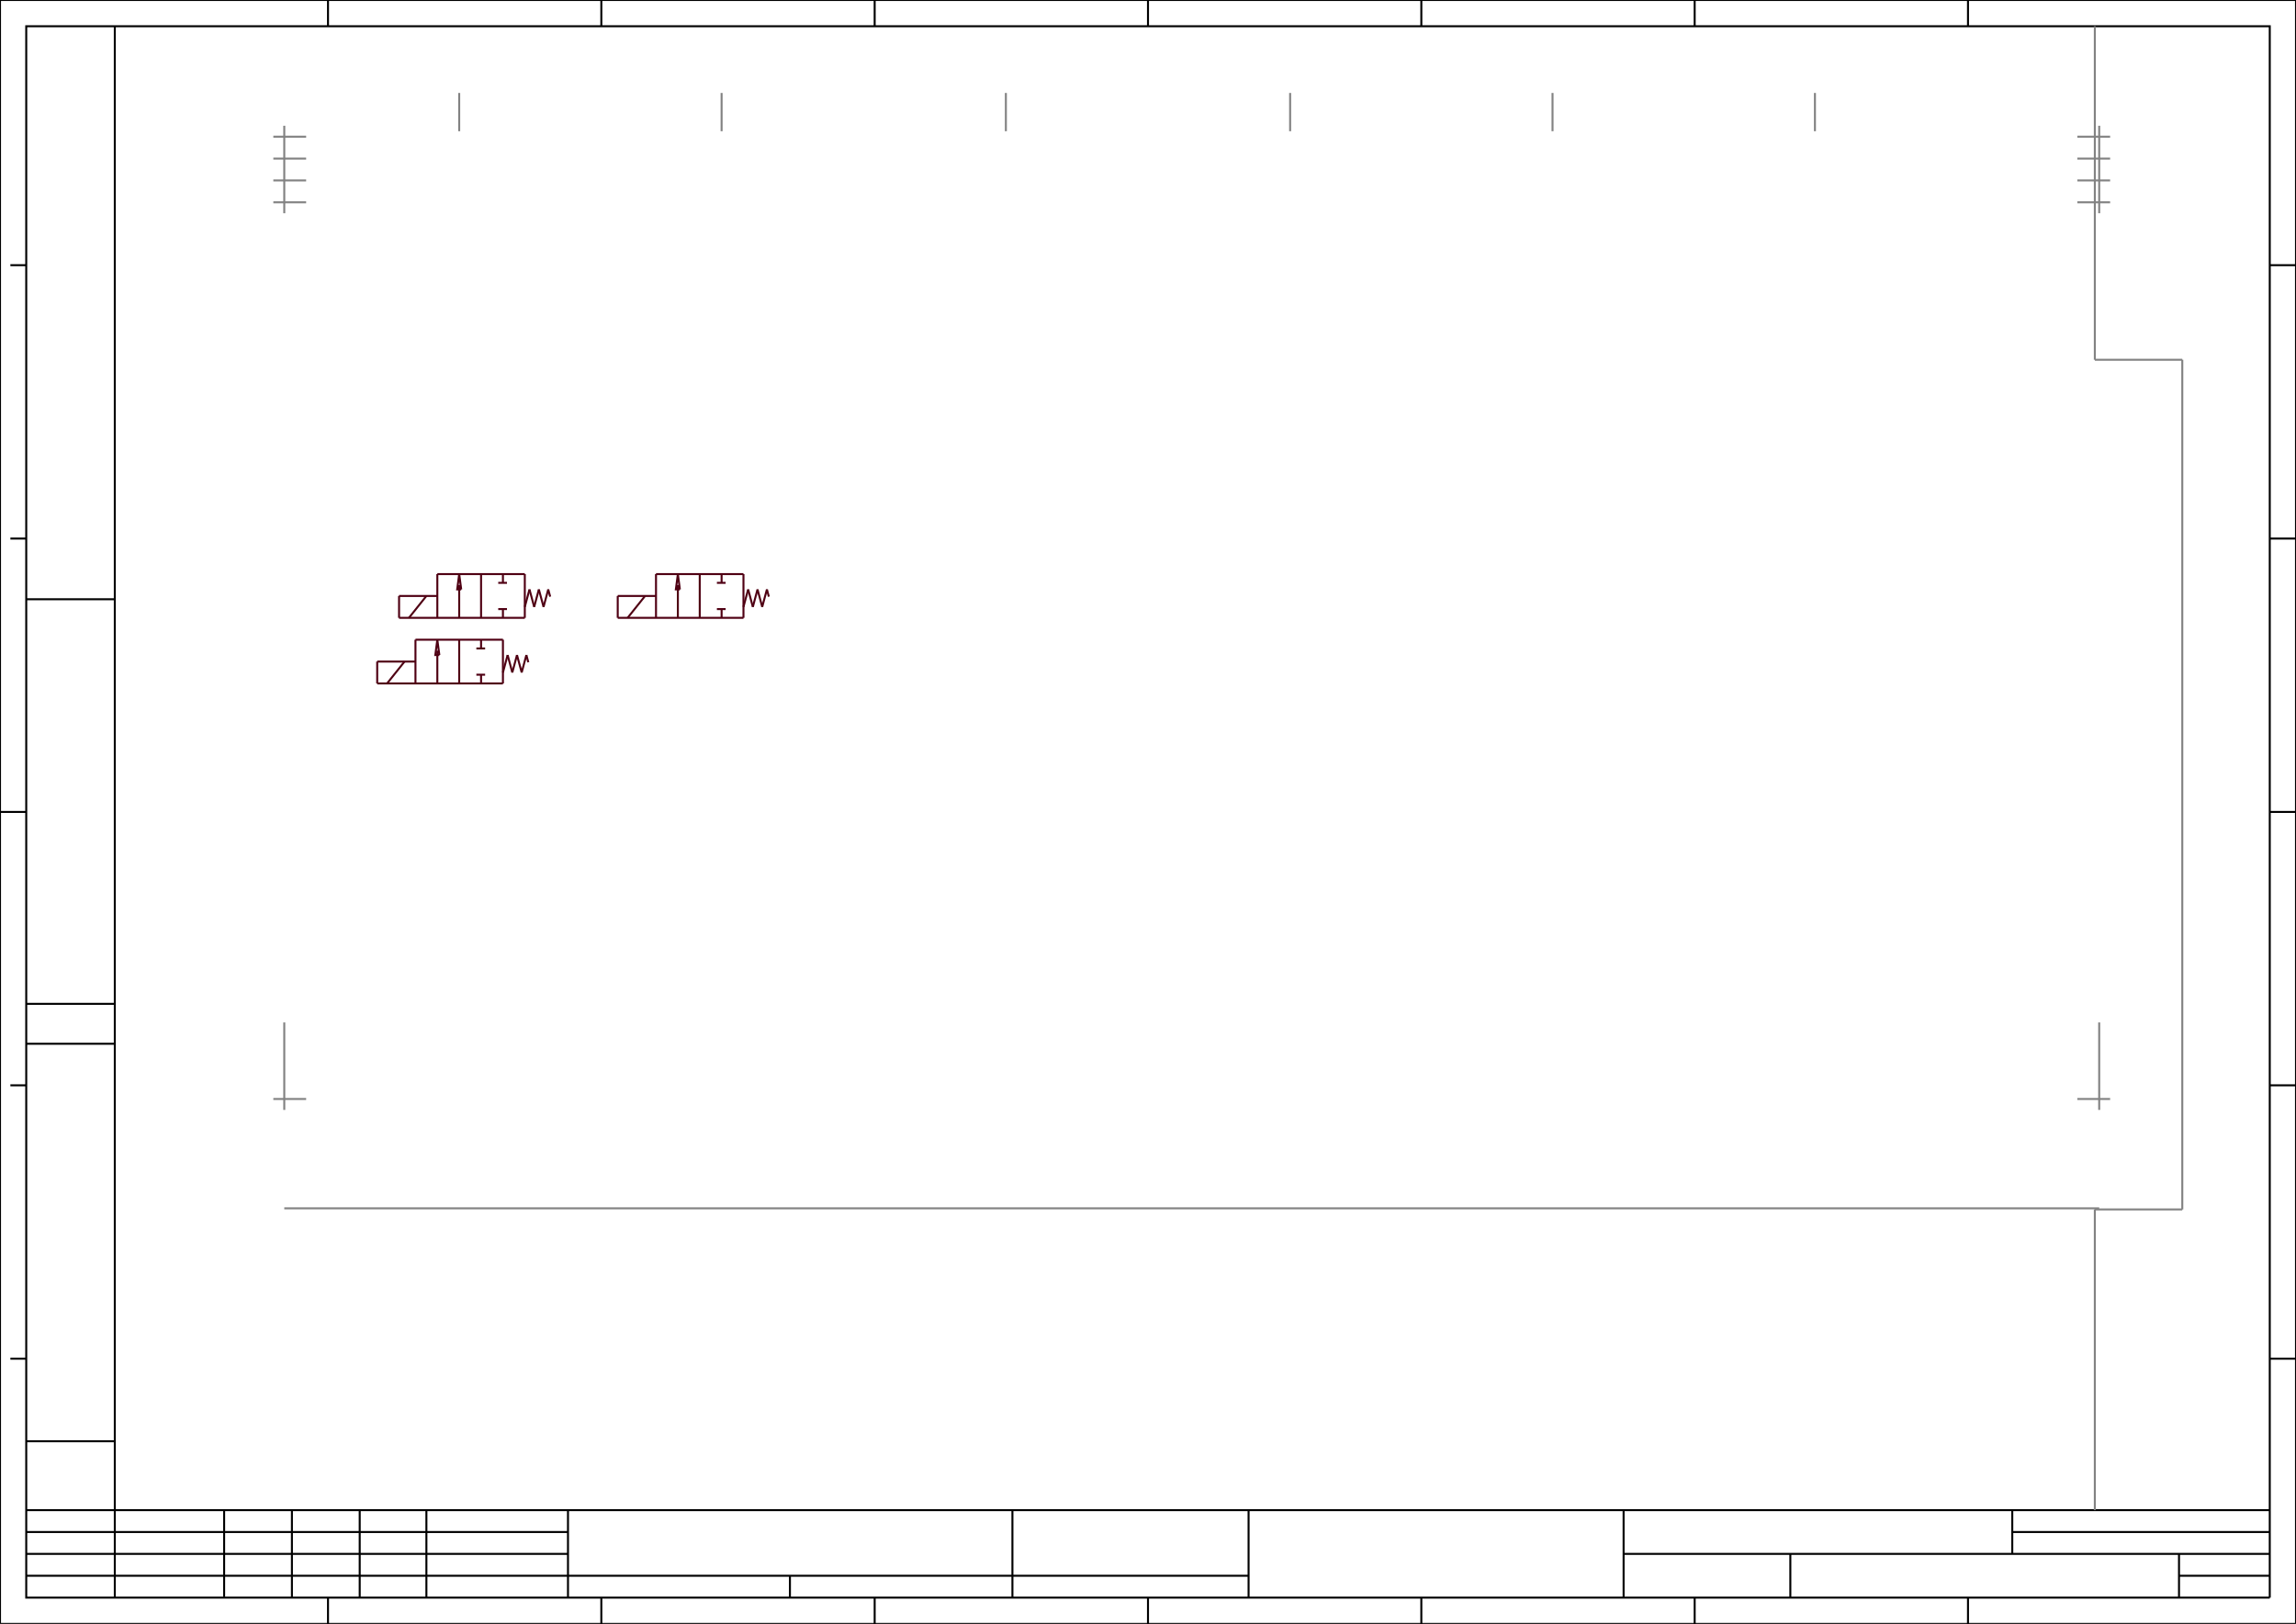 <?xml version="1.0"?>
<svg
  xmlns="http://www.w3.org/2000/svg"
  xmlns:xlink="http://www.w3.org/1999/xlink" version="1.1"
  preserveAspectRatio="xMinYMin meet"
  viewBox="0 -297 420 297"
  width="100%" height="100%"
>
  <g stroke="#000000" stroke-width="0.1%" fill="none" transform="matrix(1,0,0,-1,0,0)">
    <g stroke="rgb(0, 0, 0)"><g transform="matrix(1 0 0 1 0 0)"><path d="M0,0L420,0L420,297L0,297L0,0" /></g></g>
<g stroke="rgb(0, 0, 0)"><g transform="matrix(1 0 0 1 0 0)"><path d="M415.2,4.8L4.8,4.8L4.8,292.2L415.2,292.2L415.2,4.8" /></g></g>
<g stroke="rgb(0, 0, 0)"><g transform="matrix(1 0 0 1 0 0)"><path d="M21,292.2L21,20.8" /></g></g>
<g stroke="rgb(0, 0, 0)"><g transform="matrix(1 0 0 1 0 0)"><path d="M4.8,33.4L21,33.4" /></g></g>
<g stroke="rgb(0, 0, 0)"><g transform="matrix(1 0 0 1 0 0)"><path d="M4.8,106.1L21,106.1" /></g></g>
<g stroke="rgb(0, 0, 0)"><g transform="matrix(1 0 0 1 0 0)"><path d="M4.8,113.4L21,113.4" /></g></g>
<g stroke="rgb(0, 0, 0)"><g transform="matrix(1 0 0 1 0 0)"><path d="M4.8,187.4L21,187.4" /></g></g>
<g stroke="rgb(0, 0, 0)"><g transform="matrix(1 0 0 1 0 0)"><path d="M1.9,48.5L4.8,48.5" /></g></g>
<g stroke="rgb(0, 0, 0)"><g transform="matrix(1 0 0 1 0 0)"><path d="M1.9,98.5L4.8,98.5" /></g></g>
<g stroke="rgb(0, 0, 0)"><g transform="matrix(1 0 0 1 0 0)"><path d="M0,148.5L4.8,148.5" /></g></g>
<g stroke="rgb(0, 0, 0)"><g transform="matrix(1 0 0 1 0 0)"><path d="M1.9,198.5L4.8,198.5" /></g></g>
<g stroke="rgb(0, 0, 0)"><g transform="matrix(1 0 0 1 0 0)"><path d="M1.9,248.5L4.8,248.5" /></g></g>
<g stroke="rgb(0, 0, 0)"><g transform="matrix(1 0 0 1 0 0)"><path d="M60,292.2L60,297" /></g></g>
<g stroke="rgb(0, 0, 0)"><g transform="matrix(1 0 0 1 0 0)"><path d="M110,292.2L110,297" /></g></g>
<g stroke="rgb(0, 0, 0)"><g transform="matrix(1 0 0 1 0 0)"><path d="M160,292.2L160,297" /></g></g>
<g stroke="rgb(0, 0, 0)"><g transform="matrix(1 0 0 1 0 0)"><path d="M210,292.2L210,297" /></g></g>
<g stroke="rgb(0, 0, 0)"><g transform="matrix(1 0 0 1 0 0)"><path d="M260,292.2L260,297" /></g></g>
<g stroke="rgb(0, 0, 0)"><g transform="matrix(1 0 0 1 0 0)"><path d="M310,292.2L310,297" /></g></g>
<g stroke="rgb(0, 0, 0)"><g transform="matrix(1 0 0 1 0 0)"><path d="M360,292.2L360,297" /></g></g>
<g stroke="rgb(0, 0, 0)"><g transform="matrix(1 0 0 1 0 0)"><path d="M398.6,12.8L398.6,4.8" /></g></g>
<g stroke="rgb(0, 0, 0)"><g transform="matrix(1 0 0 1 0 0)"><path d="M297,12.8L415.2,12.8" /></g></g>
<g stroke="rgb(0, 0, 0)"><g transform="matrix(1 0 0 1 0 0)"><path d="M4.8,8.8L228.4,8.8" /></g></g>
<g stroke="rgb(0, 0, 0)"><g transform="matrix(1 0 0 1 0 0)"><path d="M4.8,12.8L103.9,12.8" /></g></g>
<g stroke="rgb(0, 0, 0)"><g transform="matrix(1 0 0 1 0 0)"><path d="M65.8,4.8L65.8,20.8" /></g></g>
<g stroke="rgb(0, 0, 0)"><g transform="matrix(1 0 0 1 0 0)"><path d="M103.9,4.8L103.9,20.8" /></g></g>
<g stroke="rgb(0, 0, 0)"><g transform="matrix(1 0 0 1 0 0)"><path d="M185.2,4.8L185.2,20.8" /></g></g>
<g stroke="rgb(0, 0, 0)"><g transform="matrix(1 0 0 1 0 0)"><path d="M228.4,4.8L228.4,20.8" /></g></g>
<g stroke="rgb(0, 0, 0)"><g transform="matrix(1 0 0 1 0 0)"><path d="M4.8,20.8L415.2,20.8" /></g></g>
<g stroke="rgb(0, 0, 0)"><g transform="matrix(1 0 0 1 0 0)"><path d="M297,4.8L297,20.8" /></g></g>
<g stroke="rgb(0, 0, 0)"><g transform="matrix(1 0 0 1 0 0)"><path d="M4.8,16.8L103.9,16.8" /></g></g>
<g stroke="rgb(0, 0, 0)"><g transform="matrix(1 0 0 1 0 0)"><path d="M368.1,12.8L368.1,20.8" /></g></g>
<g stroke="rgb(0, 0, 0)"><g transform="matrix(1 0 0 1 0 0)"><path d="M368.1,16.8L415.2,16.8" /></g></g>
<g stroke="rgb(0, 0, 0)"><g transform="matrix(1 0 0 1 0 0)"><path d="M327.5,12.8L327.5,4.8" /></g></g>
<g stroke="rgb(0, 0, 0)"><g transform="matrix(1 0 0 1 0 0)"><path d="M398.6,8.8L415.2,8.8" /></g></g>
<g stroke="rgb(0, 0, 0)"><g transform="matrix(1 0 0 1 0 0)"><path d="M144.5,8.8L144.5,4.8" /></g></g>
<g stroke="rgb(0, 0, 0)"><g transform="matrix(1 0 0 1 0 0)"><path d="M53.4,4.8L53.4,20.8" /></g></g>
<g stroke="rgb(0, 0, 0)"><g transform="matrix(1 0 0 1 0 0)"><path d="M41,4.9L41,20.9" /></g></g>
<g stroke="rgb(0, 0, 0)"><g transform="matrix(1 0 0 1 0 0)"><path d="M78,4.8L78,20.8" /></g></g>
<g stroke="rgb(0, 0, 0)"><g transform="matrix(1 0 0 1 0 0)"><path d="M360,0L360,4.8" /></g></g>
<g stroke="rgb(0, 0, 0)"><g transform="matrix(1 0 0 1 0 0)"><path d="M310,0L310,4.8" /></g></g>
<g stroke="rgb(0, 0, 0)"><g transform="matrix(1 0 0 1 0 0)"><path d="M260,0L260,4.8" /></g></g>
<g stroke="rgb(0, 0, 0)"><g transform="matrix(1 0 0 1 0 0)"><path d="M210,0L210,4.8" /></g></g>
<g stroke="rgb(0, 0, 0)"><g transform="matrix(1 0 0 1 0 0)"><path d="M160,0L160,4.8" /></g></g>
<g stroke="rgb(0, 0, 0)"><g transform="matrix(1 0 0 1 0 0)"><path d="M110,0L110,4.8" /></g></g>
<g stroke="rgb(0, 0, 0)"><g transform="matrix(1 0 0 1 0 0)"><path d="M60,0L60,4.8" /></g></g>
<g stroke="rgb(0, 0, 0)"><g transform="matrix(1 0 0 1 0 0)"><path d="M415.2,248.5L420,248.5" /></g></g>
<g stroke="rgb(0, 0, 0)"><g transform="matrix(1 0 0 1 0 0)"><path d="M415.2,198.5L420,198.5" /></g></g>
<g stroke="rgb(0, 0, 0)"><g transform="matrix(1 0 0 1 0 0)"><path d="M415.2,148.5L419.9,148.5" /></g></g>
<g stroke="rgb(0, 0, 0)"><g transform="matrix(1 0 0 1 0 0)"><path d="M415.2,98.5L420,98.5" /></g></g>
<g stroke="rgb(0, 0, 0)"><g transform="matrix(1 0 0 1 0 0)"><path d="M415.2,48.5L420,48.5" /></g></g>
<g stroke="rgb(0, 0, 0)"><g transform="matrix(1 0 0 1 0 0)"><path d="M21,20.8L21,4.8" /></g></g>
<g stroke="rgb(130, 130, 130)"><g transform="matrix(1 0 0 1 0 0)"><path d="M52,76L384,76" /></g></g>
<g stroke="rgb(130, 130, 130)"><g transform="matrix(1 0 0 1 0 0)"><path d="M50,272L56,272" /></g></g>
<g stroke="rgb(130, 130, 130)"><g transform="matrix(1 0 0 1 0 0)"><path d="M50,268L56,268" /></g></g>
<g stroke="rgb(130, 130, 130)"><g transform="matrix(1 0 0 1 0 0)"><path d="M50,264L56,264" /></g></g>
<g stroke="rgb(130, 130, 130)"><g transform="matrix(1 0 0 1 0 0)"><path d="M50,260L56,260" /></g></g>
<g stroke="rgb(130, 130, 130)"><g transform="matrix(1 0 0 1 0 0)"><path d="M380,272L386,272" /></g></g>
<g stroke="rgb(130, 130, 130)"><g transform="matrix(1 0 0 1 0 0)"><path d="M380,268L386,268" /></g></g>
<g stroke="rgb(130, 130, 130)"><g transform="matrix(1 0 0 1 0 0)"><path d="M380,264L386,264" /></g></g>
<g stroke="rgb(130, 130, 130)"><g transform="matrix(1 0 0 1 0 0)"><path d="M380,260L386,260" /></g></g>
<g stroke="rgb(130, 130, 130)"><g transform="matrix(1 0 0 1 0 0)"><path d="M50,96L56,96" /></g></g>
<g stroke="rgb(130, 130, 130)"><g transform="matrix(1 0 0 1 0 0)"><path d="M380,96L386,96" /></g></g>
<g stroke="rgb(130, 130, 130)"><g transform="matrix(1 0 0 1 0 0)"><path d="M84,280L84,273" /></g></g>
<g stroke="rgb(130, 130, 130)"><g transform="matrix(1 0 0 1 0 0)"><path d="M132,280L132,273" /></g></g>
<g stroke="rgb(130, 130, 130)"><g transform="matrix(1 0 0 1 0 0)"><path d="M184,280L184,273" /></g></g>
<g stroke="rgb(130, 130, 130)"><g transform="matrix(1 0 0 1 0 0)"><path d="M236,280L236,273" /></g></g>
<g stroke="rgb(130, 130, 130)"><g transform="matrix(1 0 0 1 0 0)"><path d="M284,280L284,273" /></g></g>
<g stroke="rgb(130, 130, 130)"><g transform="matrix(1 0 0 1 0 0)"><path d="M332,280L332,273" /></g></g>
<g stroke="rgb(130, 130, 130)"><g transform="matrix(1 0 0 1 0 0)"><path d="M52,274L52,258" /></g></g>
<g stroke="rgb(130, 130, 130)"><g transform="matrix(1 0 0 1 0 0)"><path d="M384,274L384,258" /></g></g>
<g stroke="rgb(130, 130, 130)"><g transform="matrix(1 0 0 1 0 0)"><path d="M52,110L52,94" /></g></g>
<g stroke="rgb(130, 130, 130)"><g transform="matrix(1 0 0 1 0 0)"><path d="M384,110L384,94" /></g></g>
<g stroke="rgb(130, 130, 130)"><g transform="matrix(1 0 0 1 0 0)"><path d="M399.2,75.8L399.2,231.2" /></g></g>
<g stroke="rgb(130, 130, 130)"><g transform="matrix(1 0 0 1 0 0)"><path d="M383.2,75.8L383.2,20.8" /></g></g>
<g stroke="rgb(130, 130, 130)"><g transform="matrix(1 0 0 1 0 0)"><path d="M399.2,75.8L383.2,75.8" /></g></g>
<g stroke="rgb(130, 130, 130)"><g transform="matrix(1 0 0 1 0 0)"><path d="M383.2,231.2L383.2,292.2" /></g></g>
<g stroke="rgb(130, 130, 130)"><g transform="matrix(1 0 0 1 0 0)"><path d="M383.2,231.2L399.2,231.2" /></g></g>
<g stroke="rgb(79, 0, 19)"><g transform="matrix(1 0 0 1 132 184)"><g transform="matrix(1 0 0 1 0 0)"><path d="M0,0L0,1.6" /></g></g></g>
<g stroke="rgb(79, 0, 19)"><g transform="matrix(1 0 0 1 132 184)"><g transform="matrix(1 0 0 1 0 0)"><path d="M-7.631,5.2L-8.369,5.2L-8,8L-7.631,5.2L-7.631,5.2" /></g></g></g>
<g stroke="rgb(79, 0, 19)"><g transform="matrix(1 0 0 1 132 184)"><g transform="matrix(1 0 0 1 0 0)"><path d="M4,8L-12,8" /></g></g></g>
<g stroke="rgb(79, 0, 19)"><g transform="matrix(1 0 0 1 132 184)"><g transform="matrix(1 0 0 1 0 0)"><path d="M4,0L-19,0" /></g></g></g>
<g stroke="rgb(79, 0, 19)"><g transform="matrix(1 0 0 1 132 184)"><g transform="matrix(1 0 0 1 0 0)"><path d="M4,0L4,8" /></g></g></g>
<g stroke="rgb(79, 0, 19)"><g transform="matrix(1 0 0 1 132 184)"><g transform="matrix(1 0 0 1 0 0)"><path d="M-4,8L-4,0" /></g></g></g>
<g stroke="rgb(79, 0, 19)"><g transform="matrix(1 0 0 1 132 184)"><g transform="matrix(1 0 0 1 0 0)"><path d="M0,6.4L0,8" /></g></g></g>
<g stroke="rgb(79, 0, 19)"><g transform="matrix(1 0 0 1 132 184)"><g transform="matrix(1 0 0 1 0 0)"><path d="M-0.86,6.4L0.74,6.4" /></g></g></g>
<g stroke="rgb(79, 0, 19)"><g transform="matrix(1 0 0 1 132 184)"><g transform="matrix(1 0 0 1 0 0)"><path d="M-0.86,1.6L0.74,1.6" /></g></g></g>
<g stroke="rgb(79, 0, 19)"><g transform="matrix(1 0 0 1 132 184)"><g transform="matrix(1 0 0 1 0 0)"><path d="M-12,8L-12,0" /></g></g></g>
<g stroke="rgb(79, 0, 19)"><g transform="matrix(1 0 0 1 132 184)"><g transform="matrix(1 0 0 1 0 0)"><path d="M-8,6L-8,0" /></g></g></g>
<g stroke="rgb(79, 0, 19)"><g transform="matrix(1 0 0 1 132 184)"><g transform="matrix(1 0 0 1 0 0)"><path d="M8.642,3.874L8.287,5.2" /></g></g></g>
<g stroke="rgb(79, 0, 19)"><g transform="matrix(1 0 0 1 132 184)"><g transform="matrix(1 0 0 1 0 0)"><path d="M8.287,5.2L7.43,2" /></g></g></g>
<g stroke="rgb(79, 0, 19)"><g transform="matrix(1 0 0 1 132 184)"><g transform="matrix(1 0 0 1 0 0)"><path d="M7.43,2L6.572,5.2" /></g></g></g>
<g stroke="rgb(79, 0, 19)"><g transform="matrix(1 0 0 1 132 184)"><g transform="matrix(1 0 0 1 0 0)"><path d="M6.572,5.2L5.715,2" /></g></g></g>
<g stroke="rgb(79, 0, 19)"><g transform="matrix(1 0 0 1 132 184)"><g transform="matrix(1 0 0 1 0 0)"><path d="M5.715,2L4.857,5.2" /></g></g></g>
<g stroke="rgb(79, 0, 19)"><g transform="matrix(1 0 0 1 132 184)"><g transform="matrix(1 0 0 1 0 0)"><path d="M4.857,5.2L4,2" /></g></g></g>
<g stroke="rgb(79, 0, 19)"><g transform="matrix(1 0 0 1 132 184)"><g transform="matrix(1 0 0 1 0 0)"><path d="M-19,0L-19,4" /></g></g></g>
<g stroke="rgb(79, 0, 19)"><g transform="matrix(1 0 0 1 132 184)"><g transform="matrix(1 0 0 1 0 0)"><path d="M-19,4L-12,4" /></g></g></g>
<g stroke="rgb(79, 0, 19)"><g transform="matrix(1 0 0 1 132 184)"><g transform="matrix(1 0 0 1 0 0)"><path d="M-17.193,0L-14,4" /></g></g></g>
<g stroke="rgb(79, 0, 19)"><g transform="matrix(1 0 0 1 92 184)"><g transform="matrix(1 0 0 1 0 0)"><path d="M0,0L0,1.6" /></g></g></g>
<g stroke="rgb(79, 0, 19)"><g transform="matrix(1 0 0 1 92 184)"><g transform="matrix(1 0 0 1 0 0)"><path d="M-7.631,5.2L-8.369,5.2L-8,8L-7.631,5.2L-7.631,5.2" /></g></g></g>
<g stroke="rgb(79, 0, 19)"><g transform="matrix(1 0 0 1 92 184)"><g transform="matrix(1 0 0 1 0 0)"><path d="M4,8L-12,8" /></g></g></g>
<g stroke="rgb(79, 0, 19)"><g transform="matrix(1 0 0 1 92 184)"><g transform="matrix(1 0 0 1 0 0)"><path d="M4,0L-19,0" /></g></g></g>
<g stroke="rgb(79, 0, 19)"><g transform="matrix(1 0 0 1 92 184)"><g transform="matrix(1 0 0 1 0 0)"><path d="M4,0L4,8" /></g></g></g>
<g stroke="rgb(79, 0, 19)"><g transform="matrix(1 0 0 1 92 184)"><g transform="matrix(1 0 0 1 0 0)"><path d="M-4,8L-4,0" /></g></g></g>
<g stroke="rgb(79, 0, 19)"><g transform="matrix(1 0 0 1 92 184)"><g transform="matrix(1 0 0 1 0 0)"><path d="M0,6.4L0,8" /></g></g></g>
<g stroke="rgb(79, 0, 19)"><g transform="matrix(1 0 0 1 92 184)"><g transform="matrix(1 0 0 1 0 0)"><path d="M-0.86,6.4L0.74,6.4" /></g></g></g>
<g stroke="rgb(79, 0, 19)"><g transform="matrix(1 0 0 1 92 184)"><g transform="matrix(1 0 0 1 0 0)"><path d="M-0.86,1.6L0.74,1.6" /></g></g></g>
<g stroke="rgb(79, 0, 19)"><g transform="matrix(1 0 0 1 92 184)"><g transform="matrix(1 0 0 1 0 0)"><path d="M-12,8L-12,0" /></g></g></g>
<g stroke="rgb(79, 0, 19)"><g transform="matrix(1 0 0 1 92 184)"><g transform="matrix(1 0 0 1 0 0)"><path d="M-8,6L-8,0" /></g></g></g>
<g stroke="rgb(79, 0, 19)"><g transform="matrix(1 0 0 1 92 184)"><g transform="matrix(1 0 0 1 0 0)"><path d="M8.642,3.874L8.287,5.2" /></g></g></g>
<g stroke="rgb(79, 0, 19)"><g transform="matrix(1 0 0 1 92 184)"><g transform="matrix(1 0 0 1 0 0)"><path d="M8.287,5.2L7.43,2" /></g></g></g>
<g stroke="rgb(79, 0, 19)"><g transform="matrix(1 0 0 1 92 184)"><g transform="matrix(1 0 0 1 0 0)"><path d="M7.43,2L6.572,5.2" /></g></g></g>
<g stroke="rgb(79, 0, 19)"><g transform="matrix(1 0 0 1 92 184)"><g transform="matrix(1 0 0 1 0 0)"><path d="M6.572,5.2L5.715,2" /></g></g></g>
<g stroke="rgb(79, 0, 19)"><g transform="matrix(1 0 0 1 92 184)"><g transform="matrix(1 0 0 1 0 0)"><path d="M5.715,2L4.857,5.2" /></g></g></g>
<g stroke="rgb(79, 0, 19)"><g transform="matrix(1 0 0 1 92 184)"><g transform="matrix(1 0 0 1 0 0)"><path d="M4.857,5.2L4,2" /></g></g></g>
<g stroke="rgb(79, 0, 19)"><g transform="matrix(1 0 0 1 92 184)"><g transform="matrix(1 0 0 1 0 0)"><path d="M-19,0L-19,4" /></g></g></g>
<g stroke="rgb(79, 0, 19)"><g transform="matrix(1 0 0 1 92 184)"><g transform="matrix(1 0 0 1 0 0)"><path d="M-19,4L-12,4" /></g></g></g>
<g stroke="rgb(79, 0, 19)"><g transform="matrix(1 0 0 1 92 184)"><g transform="matrix(1 0 0 1 0 0)"><path d="M-17.193,0L-14,4" /></g></g></g>
<g stroke="rgb(79, 0, 19)"><g transform="matrix(1 0 0 1 88 172)"><g transform="matrix(1 0 0 1 0 0)"><path d="M0,0L0,1.6" /></g></g></g>
<g stroke="rgb(79, 0, 19)"><g transform="matrix(1 0 0 1 88 172)"><g transform="matrix(1 0 0 1 0 0)"><path d="M-7.631,5.2L-8.369,5.2L-8,8L-7.631,5.2L-7.631,5.2" /></g></g></g>
<g stroke="rgb(79, 0, 19)"><g transform="matrix(1 0 0 1 88 172)"><g transform="matrix(1 0 0 1 0 0)"><path d="M4,8L-12,8" /></g></g></g>
<g stroke="rgb(79, 0, 19)"><g transform="matrix(1 0 0 1 88 172)"><g transform="matrix(1 0 0 1 0 0)"><path d="M4,0L-19,0" /></g></g></g>
<g stroke="rgb(79, 0, 19)"><g transform="matrix(1 0 0 1 88 172)"><g transform="matrix(1 0 0 1 0 0)"><path d="M4,0L4,8" /></g></g></g>
<g stroke="rgb(79, 0, 19)"><g transform="matrix(1 0 0 1 88 172)"><g transform="matrix(1 0 0 1 0 0)"><path d="M-4,8L-4,0" /></g></g></g>
<g stroke="rgb(79, 0, 19)"><g transform="matrix(1 0 0 1 88 172)"><g transform="matrix(1 0 0 1 0 0)"><path d="M0,6.4L0,8" /></g></g></g>
<g stroke="rgb(79, 0, 19)"><g transform="matrix(1 0 0 1 88 172)"><g transform="matrix(1 0 0 1 0 0)"><path d="M-0.86,6.4L0.74,6.4" /></g></g></g>
<g stroke="rgb(79, 0, 19)"><g transform="matrix(1 0 0 1 88 172)"><g transform="matrix(1 0 0 1 0 0)"><path d="M-0.86,1.6L0.74,1.6" /></g></g></g>
<g stroke="rgb(79, 0, 19)"><g transform="matrix(1 0 0 1 88 172)"><g transform="matrix(1 0 0 1 0 0)"><path d="M-12,8L-12,0" /></g></g></g>
<g stroke="rgb(79, 0, 19)"><g transform="matrix(1 0 0 1 88 172)"><g transform="matrix(1 0 0 1 0 0)"><path d="M-8,6L-8,0" /></g></g></g>
<g stroke="rgb(79, 0, 19)"><g transform="matrix(1 0 0 1 88 172)"><g transform="matrix(1 0 0 1 0 0)"><path d="M8.642,3.874L8.287,5.2" /></g></g></g>
<g stroke="rgb(79, 0, 19)"><g transform="matrix(1 0 0 1 88 172)"><g transform="matrix(1 0 0 1 0 0)"><path d="M8.287,5.2L7.43,2" /></g></g></g>
<g stroke="rgb(79, 0, 19)"><g transform="matrix(1 0 0 1 88 172)"><g transform="matrix(1 0 0 1 0 0)"><path d="M7.43,2L6.572,5.2" /></g></g></g>
<g stroke="rgb(79, 0, 19)"><g transform="matrix(1 0 0 1 88 172)"><g transform="matrix(1 0 0 1 0 0)"><path d="M6.572,5.2L5.715,2" /></g></g></g>
<g stroke="rgb(79, 0, 19)"><g transform="matrix(1 0 0 1 88 172)"><g transform="matrix(1 0 0 1 0 0)"><path d="M5.715,2L4.857,5.2" /></g></g></g>
<g stroke="rgb(79, 0, 19)"><g transform="matrix(1 0 0 1 88 172)"><g transform="matrix(1 0 0 1 0 0)"><path d="M4.857,5.2L4,2" /></g></g></g>
<g stroke="rgb(79, 0, 19)"><g transform="matrix(1 0 0 1 88 172)"><g transform="matrix(1 0 0 1 0 0)"><path d="M-19,0L-19,4" /></g></g></g>
<g stroke="rgb(79, 0, 19)"><g transform="matrix(1 0 0 1 88 172)"><g transform="matrix(1 0 0 1 0 0)"><path d="M-19,4L-12,4" /></g></g></g>
<g stroke="rgb(79, 0, 19)"><g transform="matrix(1 0 0 1 88 172)"><g transform="matrix(1 0 0 1 0 0)"><path d="M-17.193,0L-14,4" /></g></g></g>
  </g>
</svg>